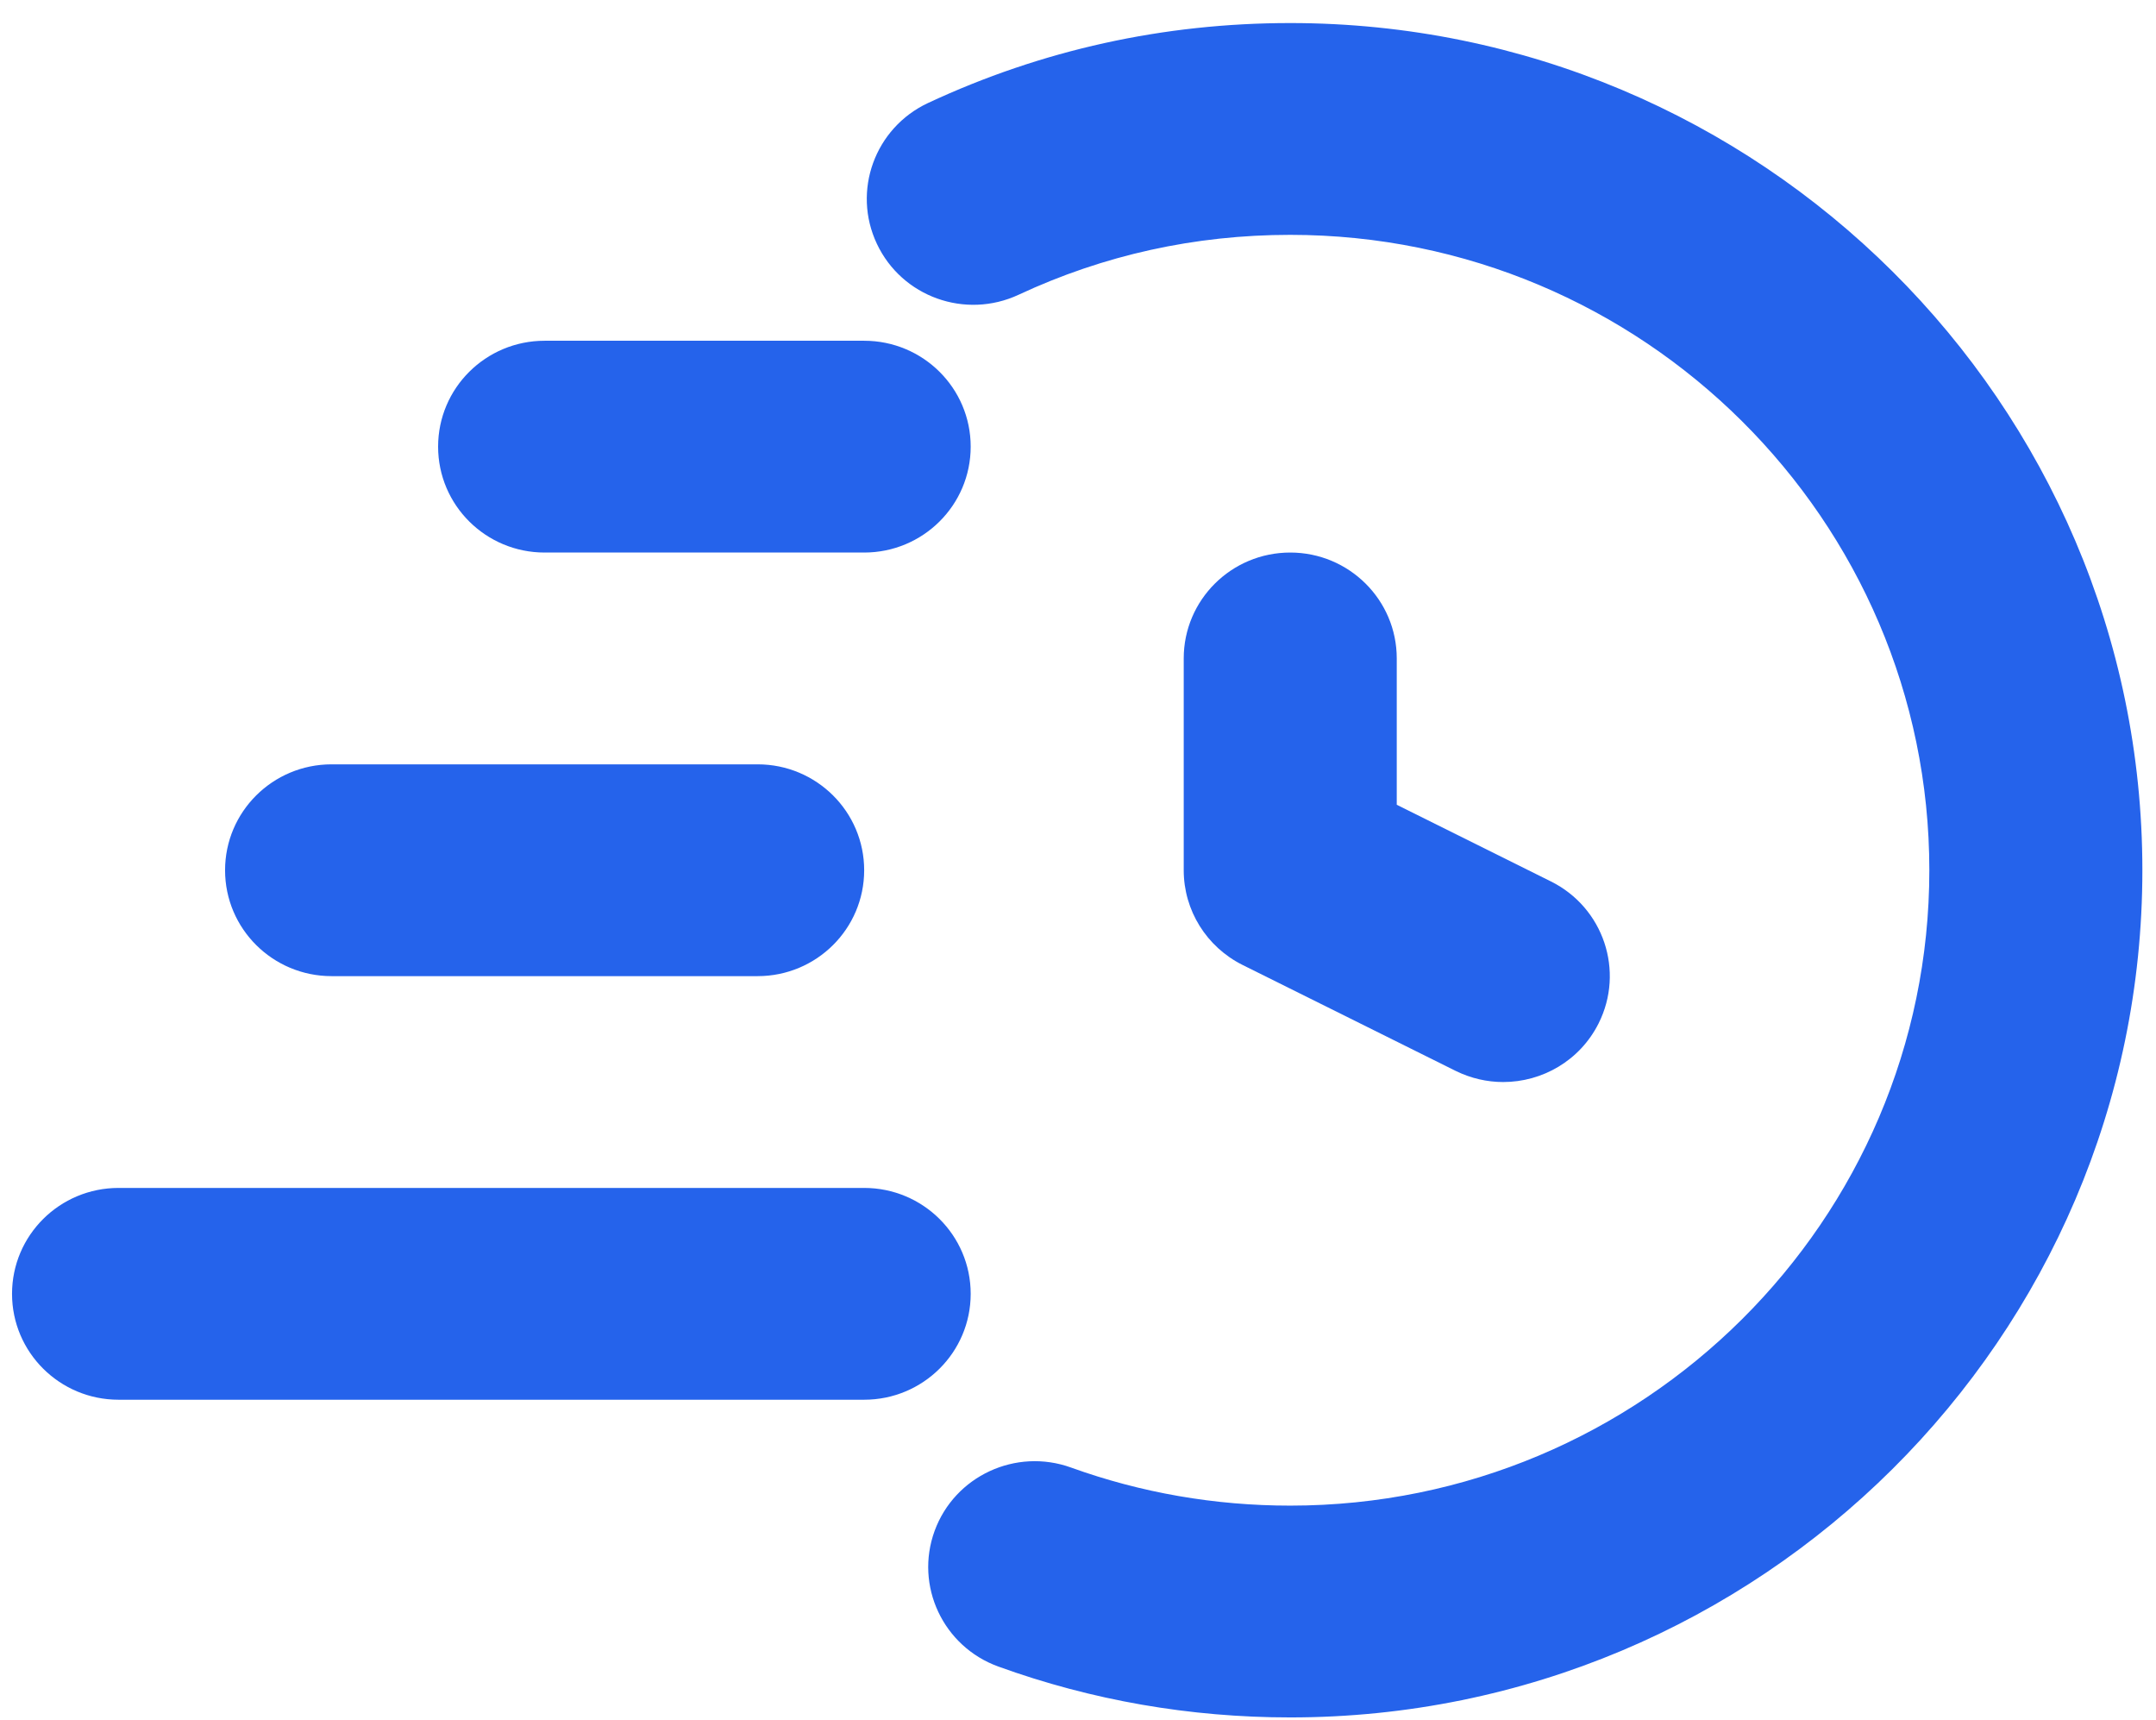 <svg width="84" height="67" viewBox="0 0 84 67" fill="none" xmlns="http://www.w3.org/2000/svg">
<path d="M50.269 0.898C45.332 0.898 40.585 1.946 36.157 4.012C34.084 4.983 33.191 7.437 34.165 9.499C35.14 11.566 37.612 12.448 39.687 11.481C43 9.934 46.56 9.148 50.269 9.148C63.999 9.148 75.169 20.25 75.169 33.898C75.169 47.546 63.999 58.648 50.269 58.648C47.333 58.648 44.461 58.149 41.732 57.166C39.582 56.388 37.197 57.492 36.414 59.631C35.632 61.774 36.745 64.139 38.898 64.917C42.538 66.234 46.364 66.898 50.269 66.898C68.575 66.898 83.469 52.094 83.469 33.898C83.469 15.703 68.575 0.898 50.269 0.898ZM12.919 29.773C10.627 29.773 8.769 31.619 8.769 33.898C8.769 36.178 10.627 38.023 12.919 38.023H29.519C31.81 38.023 33.669 36.178 33.669 33.898C33.669 31.619 31.81 29.773 29.519 29.773H12.919Z" fill="#2563EB"/>
<path d="M37.819 17.398C37.819 15.118 35.96 13.273 33.669 13.273H21.219C18.927 13.273 17.069 15.118 17.069 17.398C17.069 19.678 18.927 21.523 21.219 21.523H33.669C35.96 21.523 37.819 19.678 37.819 17.398ZM4.619 54.523H33.669C35.96 54.523 37.819 52.678 37.819 50.398C37.819 48.118 35.96 46.273 33.669 46.273H4.619C2.327 46.273 0.469 48.118 0.469 50.398C0.469 52.678 2.327 54.523 4.619 54.523ZM50.269 21.523C47.977 21.523 46.119 23.369 46.119 25.648V33.898C46.119 35.461 47.007 36.887 48.413 37.588L56.712 41.713C57.309 42.007 57.943 42.148 58.565 42.148C60.089 42.148 61.553 41.315 62.281 39.868C63.306 37.83 62.476 35.353 60.425 34.334L54.419 31.348V25.648C54.419 23.369 52.56 21.523 50.269 21.523Z" fill="#2563EB"/>
</svg>
